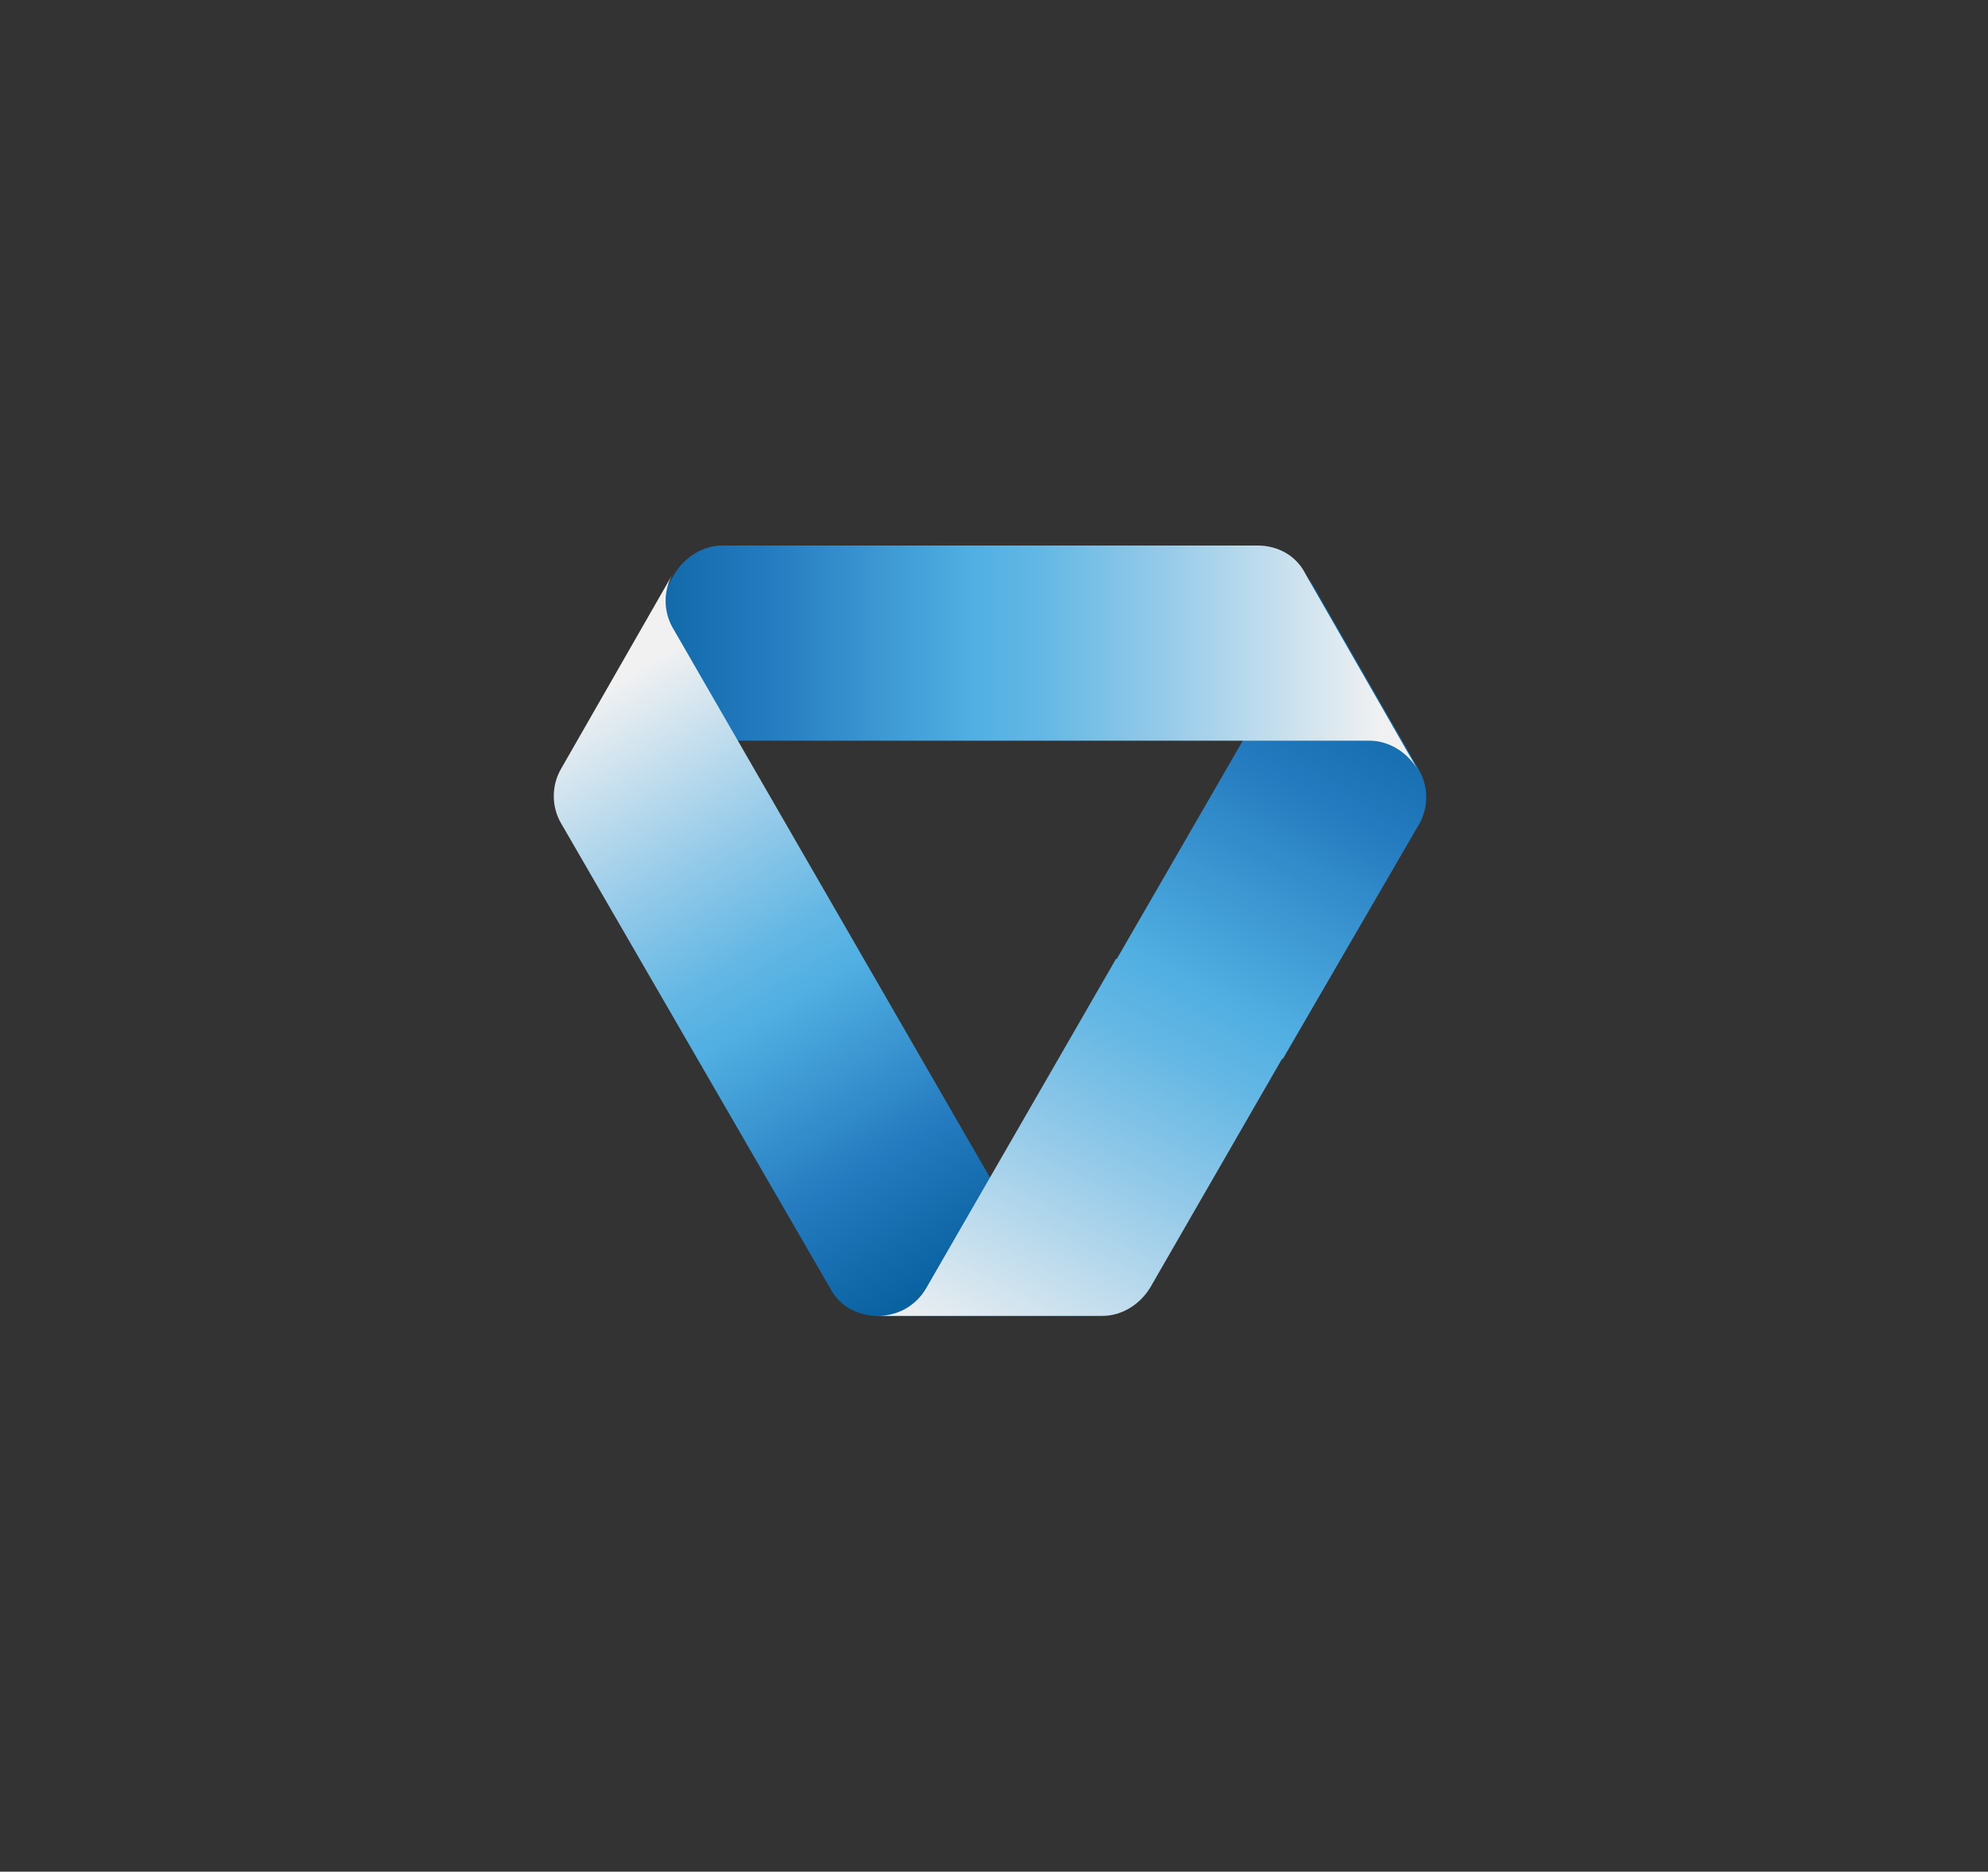 <?xml version="1.0" encoding="utf-8"?>
<!-- Generator: Adobe Illustrator 22.1.0, SVG Export Plug-In . SVG Version: 6.00 Build 0)  -->
<svg version="1.1" id="Calque_1" xmlns="http://www.w3.org/2000/svg" xmlns:xlink="http://www.w3.org/1999/xlink" x="0px" y="0px"
	 viewBox="0 0 174.2 164" style="enable-background:new 0 0 174.2 164;" xml:space="preserve">
<rect x="0" y="0" width="174.2" height="164" fill="#333333" stroke="none"/>
<style type="text/css">
	.st0{fill:url(#SVGID_1_);}
	.st1{fill:url(#SVGID_2_);}
	.st2{fill:url(#SVGID_3_);}
	.st3{fill:url(#SVGID_4_);}
</style>
<title>Artboard 1</title>
<g>
	<g id="TXT">
		
			<linearGradient id="SVGID_1_" gradientUnits="userSpaceOnUse" x1="124.124" y1="330.345" x2="87.557" y2="399.781" gradientTransform="matrix(1 0 0 1 0 -278.11)">
			<stop  offset="0" style="stop-color:#005996"/>
			<stop  offset="0.25" style="stop-color:#247BBF"/>
			<stop  offset="0.5" style="stop-color:#51AFE2"/>
			<stop  offset="0.58" style="stop-color:#63B7E4"/>
			<stop  offset="0.73" style="stop-color:#94CAE9"/>
			<stop  offset="0.95" style="stop-color:#E0EAF0"/>
			<stop  offset="1" style="stop-color:#F1F1F2"/>
		</linearGradient>
		<path class="st0" d="M114.5,55.2c0.9-1.5,0.9-3.4,0-4.9l9.8,17.1c0.9,1.5,0.9,3.4,0,4.9l-11.9,20.5l-14.7-8.5L114.5,55.2z"/>
		
			<linearGradient id="SVGID_2_" gradientUnits="userSpaceOnUse" x1="49.238" y1="335.678" x2="121.161" y2="335.678" gradientTransform="matrix(1 0 0 1 0 -278.11)">
			<stop  offset="0" style="stop-color:#005996"/>
			<stop  offset="0.25" style="stop-color:#247BBF"/>
			<stop  offset="0.5" style="stop-color:#51AFE2"/>
			<stop  offset="0.58" style="stop-color:#63B7E4"/>
			<stop  offset="0.73" style="stop-color:#94CAE9"/>
			<stop  offset="0.95" style="stop-color:#E0EAF0"/>
			<stop  offset="1" style="stop-color:#F1F1F2"/>
		</linearGradient>
		<path class="st1" d="M59.1,50.3c0.9-1.5,2.5-2.5,4.2-2.5h46.9c1.8,0,3.4,0.9,4.2,2.5l9.8,17.1c-0.9-1.5-2.5-2.5-4.2-2.5H53.5
			c-1.8,0-3.4,0.9-4.2,2.5L59.1,50.3z"/>
		
			<linearGradient id="SVGID_3_" gradientUnits="userSpaceOnUse" x1="86.085" y1="392.815" x2="52.933" y2="338.482" gradientTransform="matrix(1 0 0 1 0 -278.11)">
			<stop  offset="0" style="stop-color:#005996"/>
			<stop  offset="0.25" style="stop-color:#247BBF"/>
			<stop  offset="0.5" style="stop-color:#51AFE2"/>
			<stop  offset="0.58" style="stop-color:#63B7E4"/>
			<stop  offset="0.73" style="stop-color:#94CAE9"/>
			<stop  offset="0.95" style="stop-color:#E0EAF0"/>
			<stop  offset="1" style="stop-color:#F1F1F2"/>
		</linearGradient>
		<path class="st2" d="M49.2,67.3L59,50.2c-0.9,1.5-0.9,3.4,0,4.9l33.3,57.7c0.9,1.5,2.5,2.5,4.2,2.5H76.9c-1.8,0-3.4-0.9-4.2-2.5
			L49.2,72.2C48.3,70.7,48.3,68.8,49.2,67.3z"/>
		
			<linearGradient id="SVGID_4_" gradientUnits="userSpaceOnUse" x1="122.421" y1="329.466" x2="86.051" y2="398.527" gradientTransform="matrix(1 0 0 1 0 -278.11)">
			<stop  offset="0" style="stop-color:#005996"/>
			<stop  offset="0.25" style="stop-color:#247BBF"/>
			<stop  offset="0.5" style="stop-color:#51AFE2"/>
			<stop  offset="0.58" style="stop-color:#63B7E4"/>
			<stop  offset="0.73" style="stop-color:#94CAE9"/>
			<stop  offset="0.95" style="stop-color:#E0EAF0"/>
			<stop  offset="1" style="stop-color:#F1F1F2"/>
		</linearGradient>
		<path class="st3" d="M81.2,112.8L97.8,84l14.7,8.5l-11.7,20.3c-0.9,1.5-2.5,2.5-4.2,2.5H76.9C78.7,115.3,80.3,114.4,81.2,112.8z"
			/>
	</g>
</g>
</svg>
